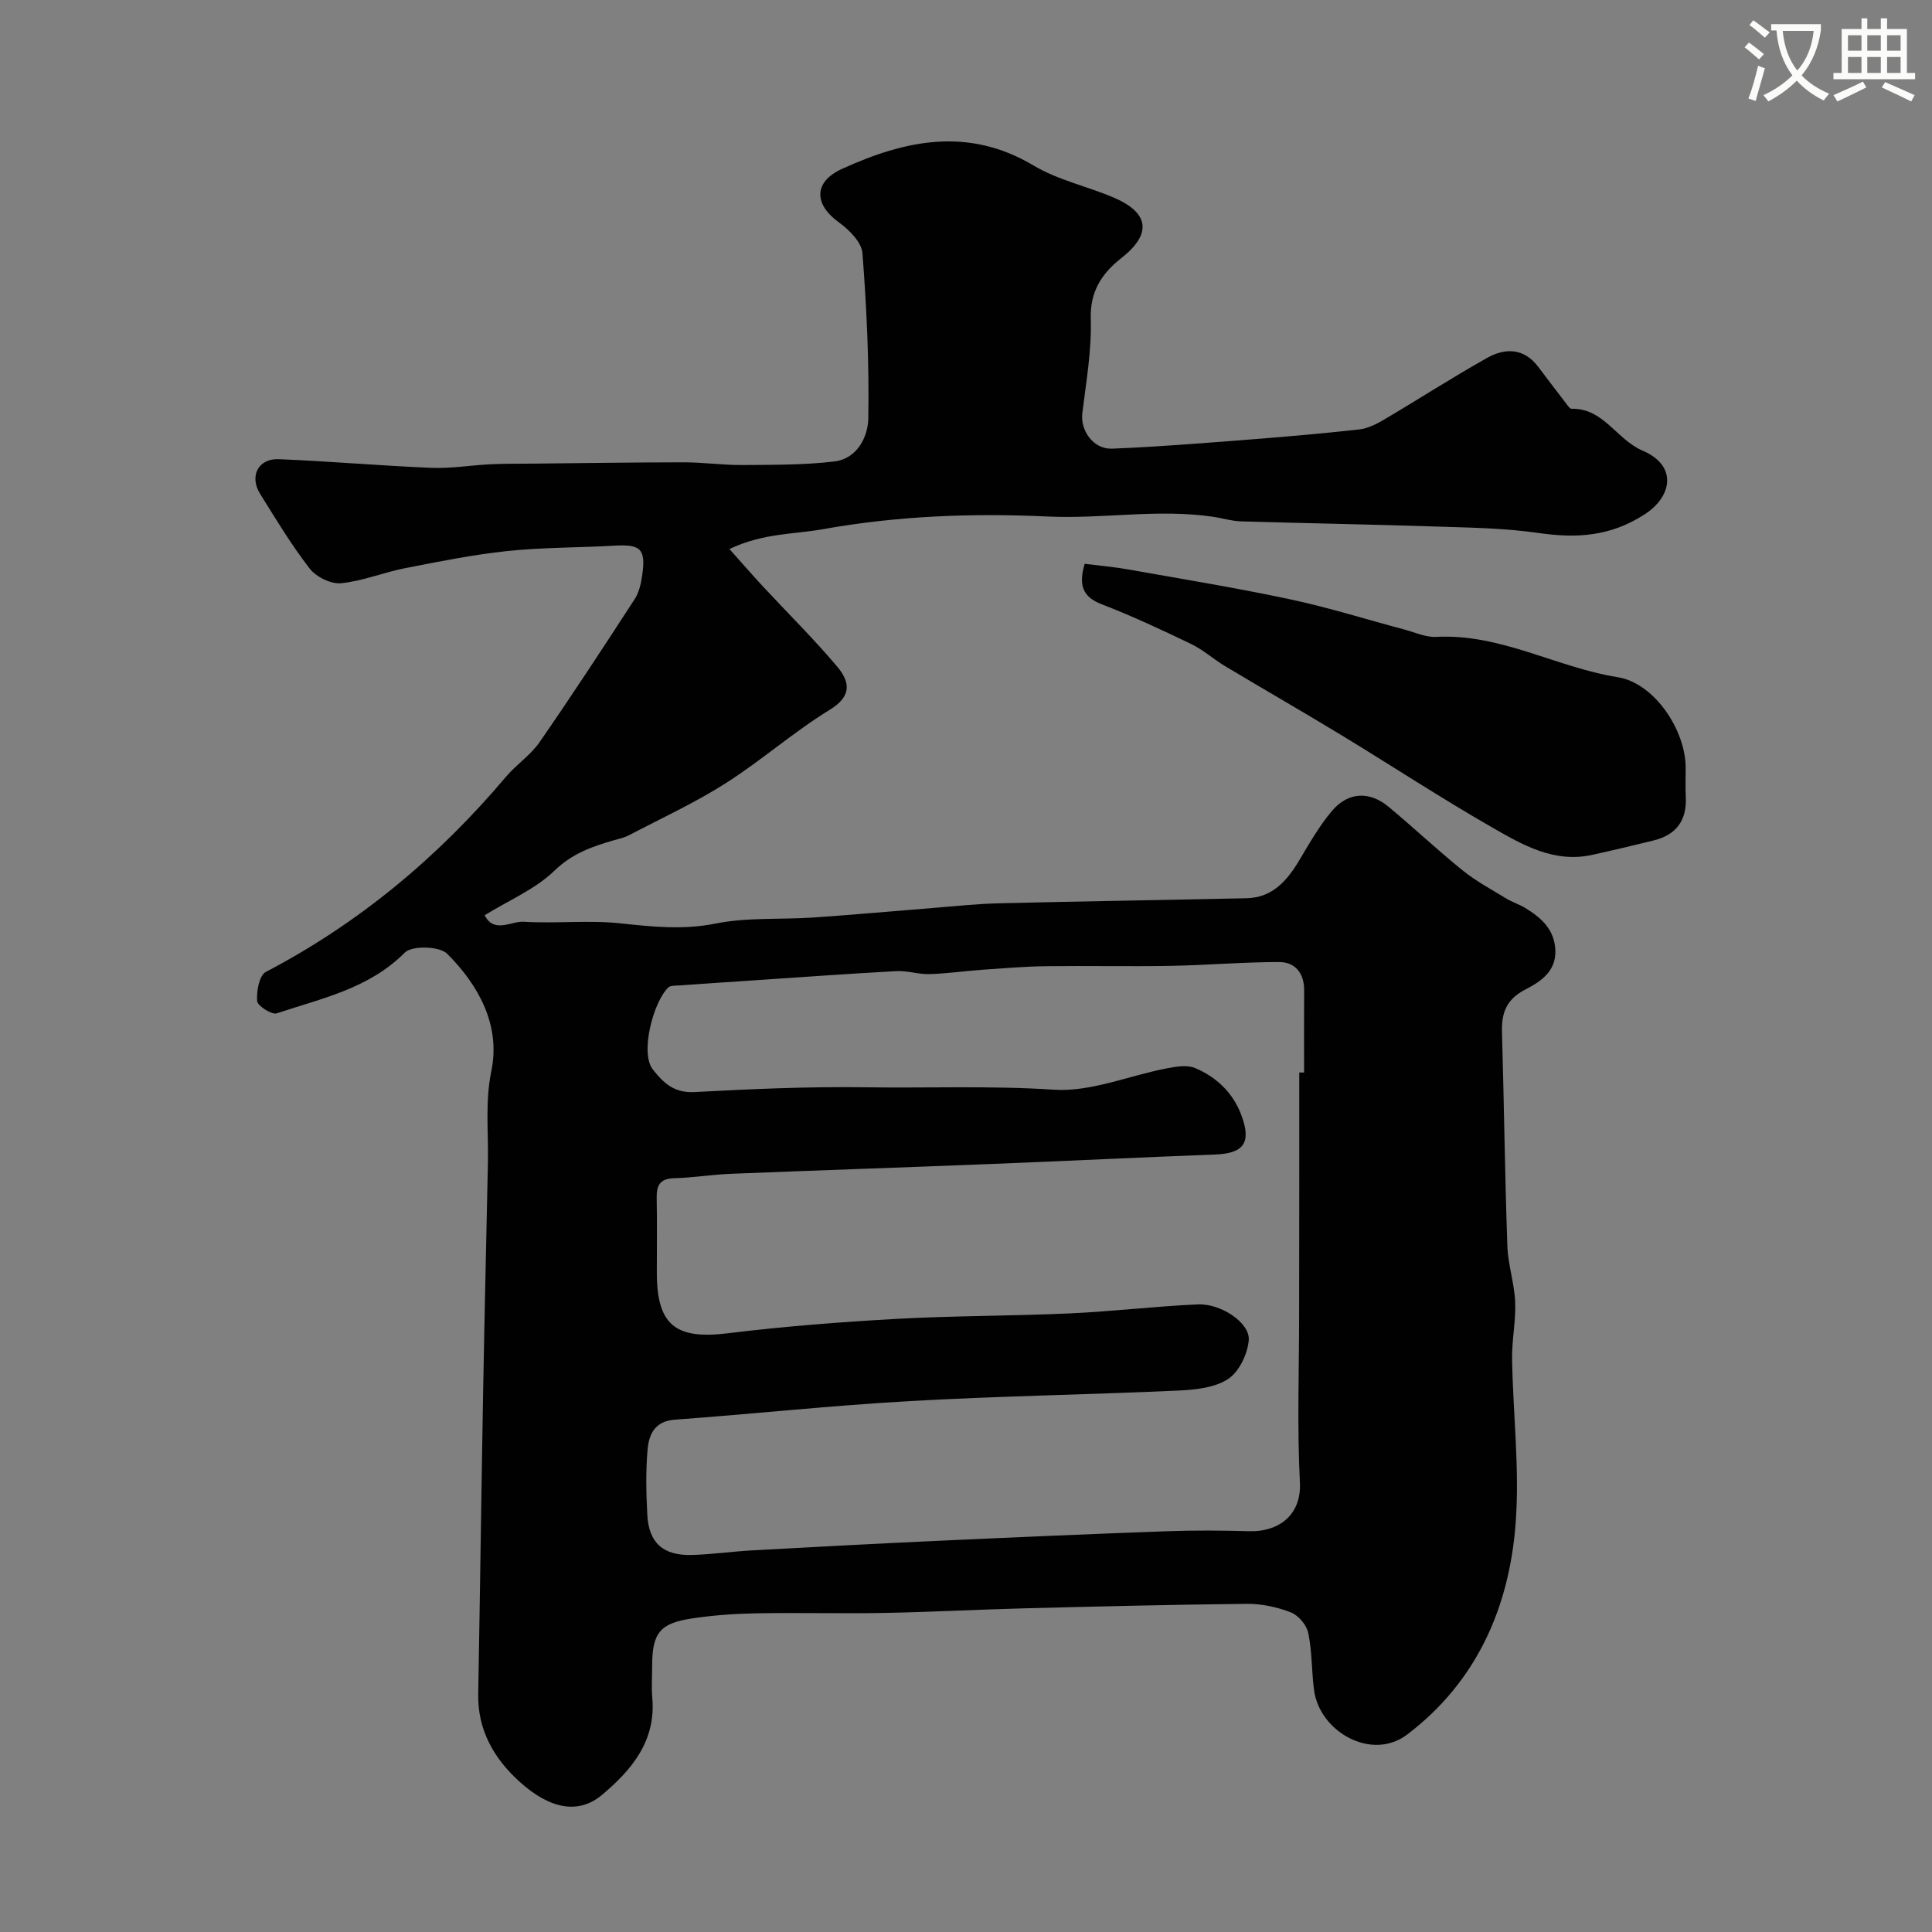 <svg enable-background="new 0 0 400 400" viewBox="0 0 400 400" xmlns="http://www.w3.org/2000/svg"><rect x="0" y="0" width="400" height="400" fill="#808080" stroke="none"/><path d="m362.1 8.8c1.1.8 2.1 1.6 3.1 2.4l-1 1.1c-1.3-1.1-2.3-2-3-2.5zm1.9 4.8c.5.2.9.4 1.4.5-.6 2.3-1.3 4.5-1.9 6.8l-1.5-.5c.8-2.1 1.4-4.3 2-6.8zm-1-9.4c1.3.9 2.4 1.8 3.4 2.5l-1 1.1c-1.4-1.2-2.4-2.1-3.2-2.6zm3.7 2.2v-1.4h10.3v1.2c-.5 3.6-1.8 6.8-4 9.4 1.5 1.6 3.4 2.8 5.7 3.8-.3.4-.7.8-1.1 1.4-2.3-1.1-4.1-2.5-5.6-4.1-1.6 1.6-3.6 3.1-5.9 4.3-.3-.5-.7-.9-1-1.3 2.4-1.1 4.4-2.5 6-4.1-1.9-2.5-3-5.6-3.3-9.3h-1.1zm8.8 0h-6.4c.3 3.3 1.3 6 3 8.2 2-2.2 3.1-5.1 3.4-8.2z" fill="#fbfcfa"/><path d="m385.3 3.8h1.3v2.2h2.8v-2.2h1.3v2.2h4.1v9.1h1.7v1.3h-16.9v-1.3h1.7v-9.1h4.1v-2.2zm.4 13.1.7 1.2c-1.8.9-3.8 1.9-6 2.9-.2-.4-.5-.8-.8-1.3 2.3-1 4.3-1.9 6.1-2.8zm-3.1-6.4h2.8v-3.2h-2.8zm0 4.6h2.8v-3.3h-2.8zm4-4.6h2.8v-3.2h-2.8zm0 4.6h2.8v-3.3h-2.8zm3.7 1.9c2.1.9 4.1 1.8 6.1 2.7l-.7 1.3c-2.2-1.1-4.2-2-6.1-2.9zm3.2-9.7h-2.8v3.2h2.8zm-2.8 7.8h2.8v-3.3h-2.8z" fill="#fbfcfa"/><g fill="#010102"><path d="m151.02 113.67c2.65 2.97 4.77 5.41 6.96 7.77 5.12 5.51 10.49 10.81 15.33 16.55 2.58 3.05 3.23 6.06-1.5 8.95-7.49 4.59-14.16 10.51-21.58 15.23-6.37 4.05-13.29 7.24-20 10.75-.99.52-2.14.76-3.22 1.07-4.47 1.3-8.56 2.73-12.22 6.28-3.97 3.84-9.44 6.13-14.45 9.22 1.97 3.86 5.46 1.19 8.09 1.35 6.67.41 13.43-.38 20.05.33s12.95 1.39 19.69.04c6.56-1.32 13.48-.79 20.24-1.25 8.2-.56 16.38-1.31 24.58-1.96 4.59-.36 9.18-.87 13.79-.98 17.1-.42 34.2-.67 51.3-1.05 5.4-.12 8.42-3.66 10.96-7.92 2.08-3.49 4.13-7.09 6.74-10.17 3.35-3.94 7.75-4.13 11.7-.85 5.19 4.31 10.11 8.95 15.36 13.19 2.75 2.22 5.93 3.92 8.97 5.78 1.25.76 2.68 1.21 3.93 1.96 3.33 2.02 6.11 4.46 6.28 8.79.17 4.44-3.16 6.54-6.23 8.13-3.87 2-4.93 4.76-4.82 8.74.42 14.76.6 29.54 1.11 44.3.13 3.89 1.45 7.74 1.62 11.64s-.7 7.84-.64 11.76c.19 11.44 1.61 22.95.72 34.28-1.36 17.35-8.12 32.66-22.46 43.53-7.32 5.55-18.15-.56-19.27-9.28-.51-3.91-.39-7.92-1.19-11.76-.34-1.64-2.02-3.64-3.57-4.25-2.82-1.1-6.01-1.8-9.04-1.78-15.44.15-30.87.54-46.3.93-9.6.25-19.2.77-28.8.95-8.86.16-17.74-.08-26.6.08-4.44.08-8.9.4-13.28 1.06-6.72 1.01-8.25 3.06-8.25 9.93 0 2.17-.16 4.35.03 6.5.79 8.95-4.28 14.96-10.45 20.13-4.77 3.99-10.67 3.02-17.07-2.79-5.23-4.75-8.66-10.63-8.52-18.11.38-21.1.65-42.2 1.03-63.3.28-15.6.66-31.2.98-46.8.13-6.29-.62-12.45.71-18.91 1.94-9.41-2.59-17.72-9.15-24.27-1.58-1.58-7.29-1.73-8.78-.23-7.43 7.48-17.21 9.46-26.49 12.57-1.04.35-3.99-1.54-4.07-2.55-.16-2.01.43-5.31 1.79-6.02 19.34-10.11 35.69-23.79 49.73-40.41 2.14-2.54 5.09-4.46 6.95-7.16 6.75-9.75 13.24-19.68 19.7-29.63.93-1.43 1.33-3.32 1.57-5.06.75-5.31-.37-6.31-5.69-6-7.42.43-14.89.34-22.28 1.12-7.11.75-14.15 2.18-21.17 3.55-4.45.87-8.78 2.68-13.25 3.11-2.09.2-5.14-1.31-6.47-3.03-3.79-4.89-7-10.23-10.28-15.5-2.25-3.62-.38-7.32 3.85-7.15 10.54.42 21.07 1.36 31.61 1.79 4.07.17 8.18-.54 12.27-.74 2.85-.14 5.7-.1 8.55-.13 10.51-.1 21.02-.27 31.53-.27 4.02 0 8.03.59 12.05.56 6.36-.05 12.77.01 19.06-.74 4.69-.56 6.94-5.08 7.01-8.88.2-11.41-.33-22.86-1.21-34.25-.18-2.28-2.78-4.86-4.91-6.4-5.16-3.72-5.21-8.35.65-11.03 13.06-5.96 26.14-8.8 39.71-.7 5.09 3.04 11.21 4.31 16.72 6.69 7.31 3.17 7.68 7.55 1.46 12.44-4.02 3.16-6.54 6.86-6.36 12.64.2 6.49-.96 13.04-1.75 19.54-.43 3.51 2.28 7.45 6.13 7.3 9.21-.36 18.41-1.11 27.61-1.82 7.87-.61 15.73-1.28 23.58-2.16 1.79-.2 3.61-1.12 5.2-2.06 7.13-4.21 14.09-8.71 21.31-12.76 3.73-2.09 7.6-2.06 10.55 1.84 1.94 2.58 3.89 5.14 5.86 7.7.3.39.7 1.01 1.05 1 6.63-.15 9.3 6.36 14.71 8.67 7.28 3.1 6.12 9.5.47 13.16-7.14 4.64-14.15 5.03-22.08 3.88-7-1.01-14.15-1.1-21.25-1.33-13.43-.44-26.87-.67-40.3-1.07-1.94-.06-3.85-.67-5.79-.95-11.4-1.68-22.8.48-34.19-.05-15.62-.73-31.03-.15-46.54 2.62-6.07 1.09-12.36.78-19.38 4.11zm117.98 108.38h1c0-5.67-.03-11.33.01-17 .02-3.56-1.84-5.87-5.2-5.87-7.45 0-14.89.65-22.34.79-8.66.15-17.33-.04-26 .07-4.29.06-8.58.42-12.87.72-3.72.26-7.42.8-11.14.92-2.27.07-4.58-.74-6.84-.62-10.04.54-20.07 1.28-30.11 1.95-4.93.33-9.87.65-14.8 1.01-.8.06-1.87-.03-2.35.43-3.09 2.97-5.89 13.52-3.21 16.95 2.2 2.81 4.41 4.92 8.58 4.7 11.75-.62 23.54-1.16 35.3-.99 13.05.19 26.1-.36 39.19.5 7.64.5 15.51-2.91 23.31-4.41 1.93-.37 4.24-.78 5.91-.07 4.43 1.87 7.84 5.12 9.57 9.75 2.14 5.72.5 7.93-5.45 8.15-15.37.58-30.74 1.34-46.11 1.95-18.03.72-36.07 1.32-54.11 2.04-3.93.16-7.85.81-11.79.92-2.96.08-3.64 1.53-3.59 4.11.1 5.16.02 10.33.03 15.5.01 10.84 3.93 13.82 14.7 12.49 11.58-1.42 23.25-2.33 34.9-2.98 11.92-.66 23.87-.59 35.79-1.13 8.87-.4 17.72-1.47 26.59-1.87 4.85-.22 10.89 3.86 10.57 7.43-.25 2.86-2 6.53-4.28 8.02-2.78 1.82-6.79 2.23-10.31 2.39-18.51.85-37.06 1.13-55.56 2.18-16.25.92-32.46 2.66-48.7 3.85-4.16.31-5.35 3.08-5.62 6.22-.39 4.47-.29 9-.05 13.49.3 5.79 3.28 8.46 9.21 8.3 4.11-.11 8.2-.71 12.31-.94 12.87-.71 25.74-1.4 38.61-1.99 15.86-.73 31.73-1.42 47.6-1.99 5.66-.21 11.33-.15 17 0 5.81.15 10.73-3.21 10.38-10.07-.59-11.67-.16-23.4-.16-35.1.03-16.6.03-33.2.03-49.8z"/><path d="m224.57 116.73c2.92.37 5.97.63 8.97 1.16 11.22 1.99 22.47 3.83 33.61 6.2 7.94 1.69 15.72 4.15 23.58 6.24 2.2.59 4.45 1.64 6.63 1.53 13.32-.71 24.88 6.32 37.59 8.35 7.53 1.21 14.04 10.88 14.05 18.76 0 2-.08 4 .02 6 .25 4.83-1.92 7.86-6.59 9.02-4.25 1.05-8.51 2.06-12.79 3-7.92 1.75-14.47-2.1-20.8-5.73-10.59-6.08-20.82-12.8-31.26-19.14-7.94-4.82-16-9.45-23.97-14.22-2.38-1.43-4.5-3.36-6.98-4.56-6.09-2.93-12.23-5.8-18.53-8.23-3.97-1.53-4.83-3.95-3.53-8.38z"/></g></svg>